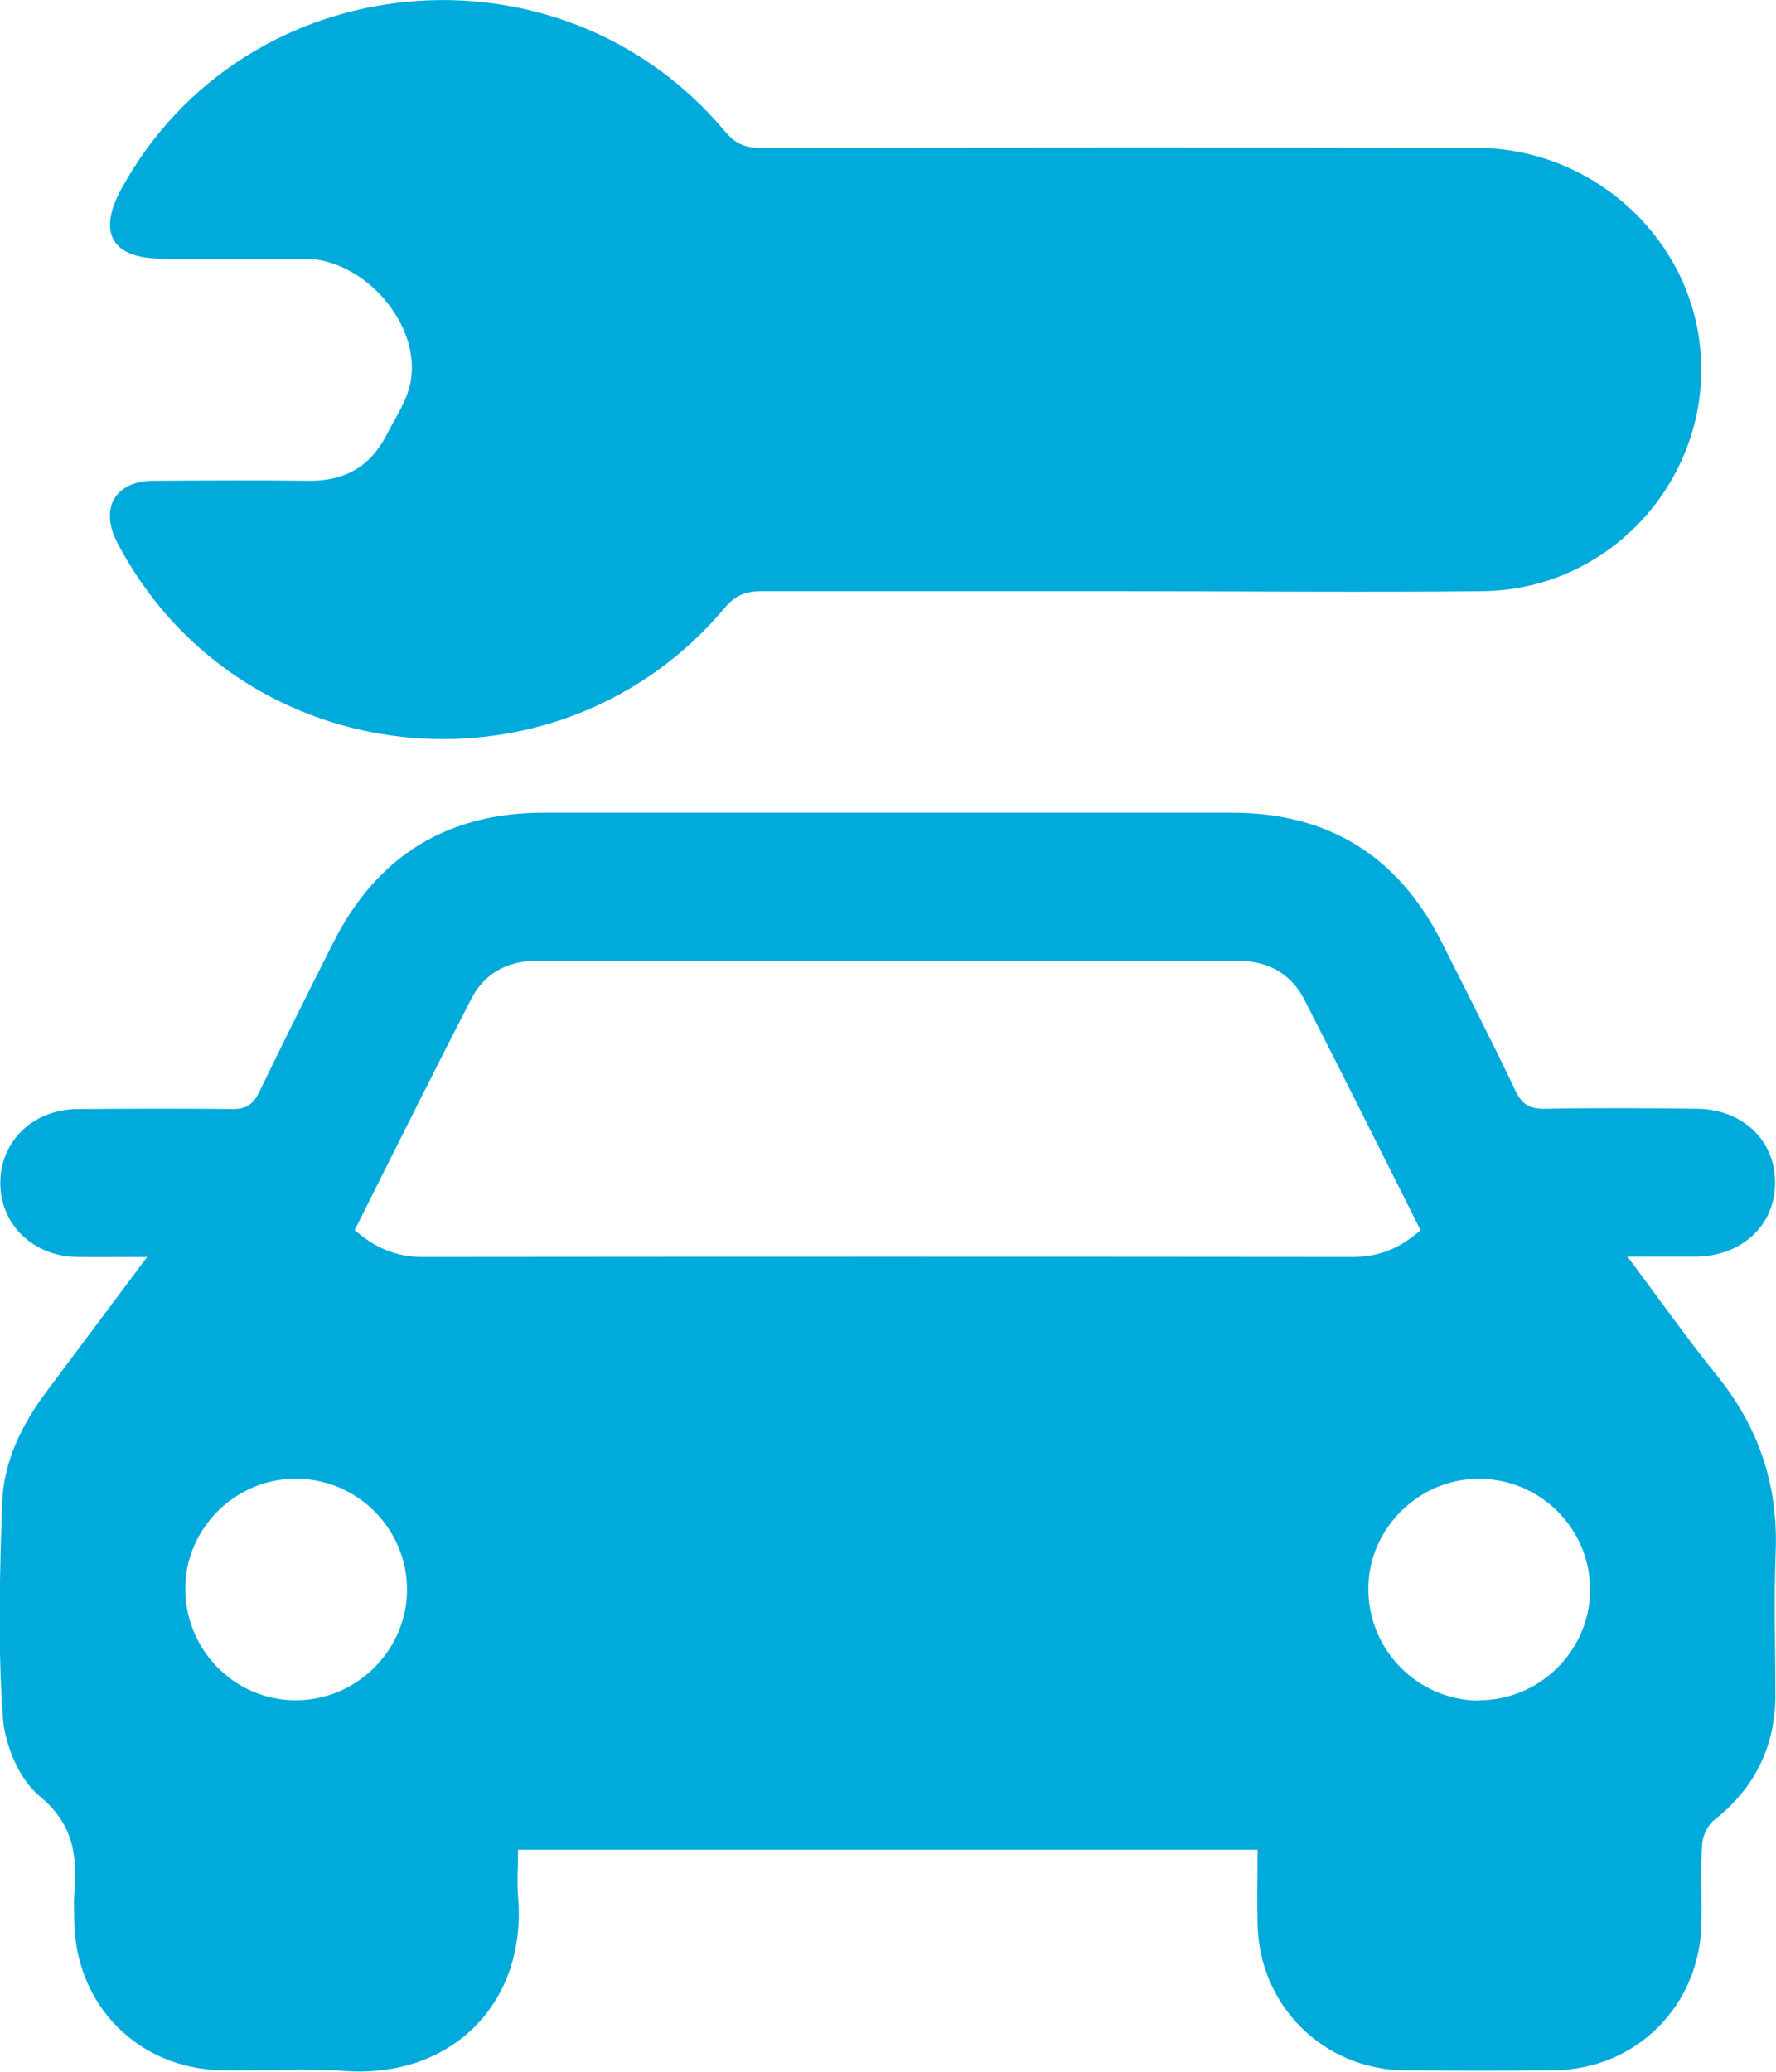 <?xml version="1.0" encoding="UTF-8"?>
<svg id="Layer_2" data-name="Layer 2" xmlns="http://www.w3.org/2000/svg" viewBox="0 0 56.46 65.85">
  <defs>
    <style>
      .cls-1 {
        fill: #00abdb;
      }
    </style>
  </defs>
  <g id="UI">
    <g id="ikony">
      <g>
        <path class="cls-1" d="M4.71,39.95c-.86,0-1.57,.01-2.27,0-1.38-.02-2.42-1.02-2.43-2.33-.01-1.34,1.03-2.36,2.46-2.37,1.64-.01,3.28-.02,4.92,0,.43,0,.65-.14,.84-.52,.78-1.61,1.57-3.2,2.38-4.8,1.38-2.72,3.61-4.1,6.67-4.1,7.3,0,14.6,0,21.89,0,3.06,0,5.28,1.38,6.66,4.11,.79,1.57,1.59,3.14,2.35,4.73,.21,.45,.47,.58,.96,.57,1.59-.03,3.18-.02,4.78,0,1.45,0,2.5,.98,2.51,2.32,.02,1.36-1.04,2.37-2.52,2.38-.67,0-1.35,0-2.17,0,1.01,1.35,1.89,2.6,2.86,3.8,1.32,1.64,1.93,3.47,1.85,5.58-.06,1.52-.01,3.04-.01,4.55,0,1.65-.66,2.97-1.96,3.99-.2,.16-.35,.5-.37,.77-.05,.83,0,1.66-.02,2.5-.05,2.62-2.07,4.64-4.69,4.67-1.59,.02-3.18,.02-4.78,0-2.57-.04-4.59-2.07-4.64-4.64-.02-.78,0-1.55,0-2.37H16.47c0,.5-.04,1.01,0,1.51,.28,3.33-2.08,5.78-5.55,5.52-1.27-.09-2.55,0-3.82-.02-2.7-.03-4.71-2.06-4.74-4.77,0-.27-.02-.54,0-.81,.1-1.21,0-2.23-1.11-3.14-.65-.54-1.1-1.63-1.16-2.51-.16-2.27-.1-4.55-.02-6.83,.05-1.29,.62-2.46,1.4-3.5,1.04-1.39,2.08-2.78,3.23-4.32Zm6.57-.85c.63,.55,1.3,.85,2.14,.85,9.87-.01,19.73-.01,29.6,0,.83,0,1.51-.29,2.14-.85-1.23-2.45-2.45-4.9-3.7-7.34-.41-.8-1.13-1.21-2.04-1.22-7.47,0-14.93,0-22.4,0-.9,0-1.63,.41-2.04,1.21-1.25,2.43-2.47,4.88-3.7,7.34Zm-1.86,7.9c-1.91-.02-3.52,1.56-3.53,3.47-.01,1.96,1.56,3.57,3.51,3.57,1.92,0,3.51-1.56,3.54-3.47,.02-1.95-1.55-3.56-3.51-3.57Zm37.6,7.04c1.92,0,3.51-1.56,3.53-3.48,.02-1.95-1.56-3.55-3.52-3.56-1.91-.01-3.52,1.57-3.53,3.48-.01,1.96,1.57,3.56,3.52,3.57Z"/>
        <path class="cls-1" d="M35.68,18.79c-3.82,0-7.64,0-11.46,0-.5,0-.84,.12-1.18,.53-5.17,6.16-14.93,5.37-19.01-1.53-.11-.19-.22-.38-.32-.58-.54-1.08-.04-1.92,1.16-1.93,1.64-.01,3.28-.02,4.92,0,1.15,.02,1.98-.44,2.5-1.46,.29-.56,.67-1.12,.77-1.72,.31-1.83-1.51-3.87-3.37-3.88-1.52,0-3.04,0-4.55,0-1.58,0-2.05-.82-1.28-2.22C7.78-1.15,17.8-2.1,23.06,4.19c.32,.38,.64,.51,1.11,.51,7.59-.01,15.18-.02,22.77,0,3.4,0,6.37,2.45,7.01,5.69,.85,4.28-2.43,8.35-6.82,8.4-3.82,.04-7.64,0-11.46,0Z"/>
      </g>
    </g>
  </g>
</svg>